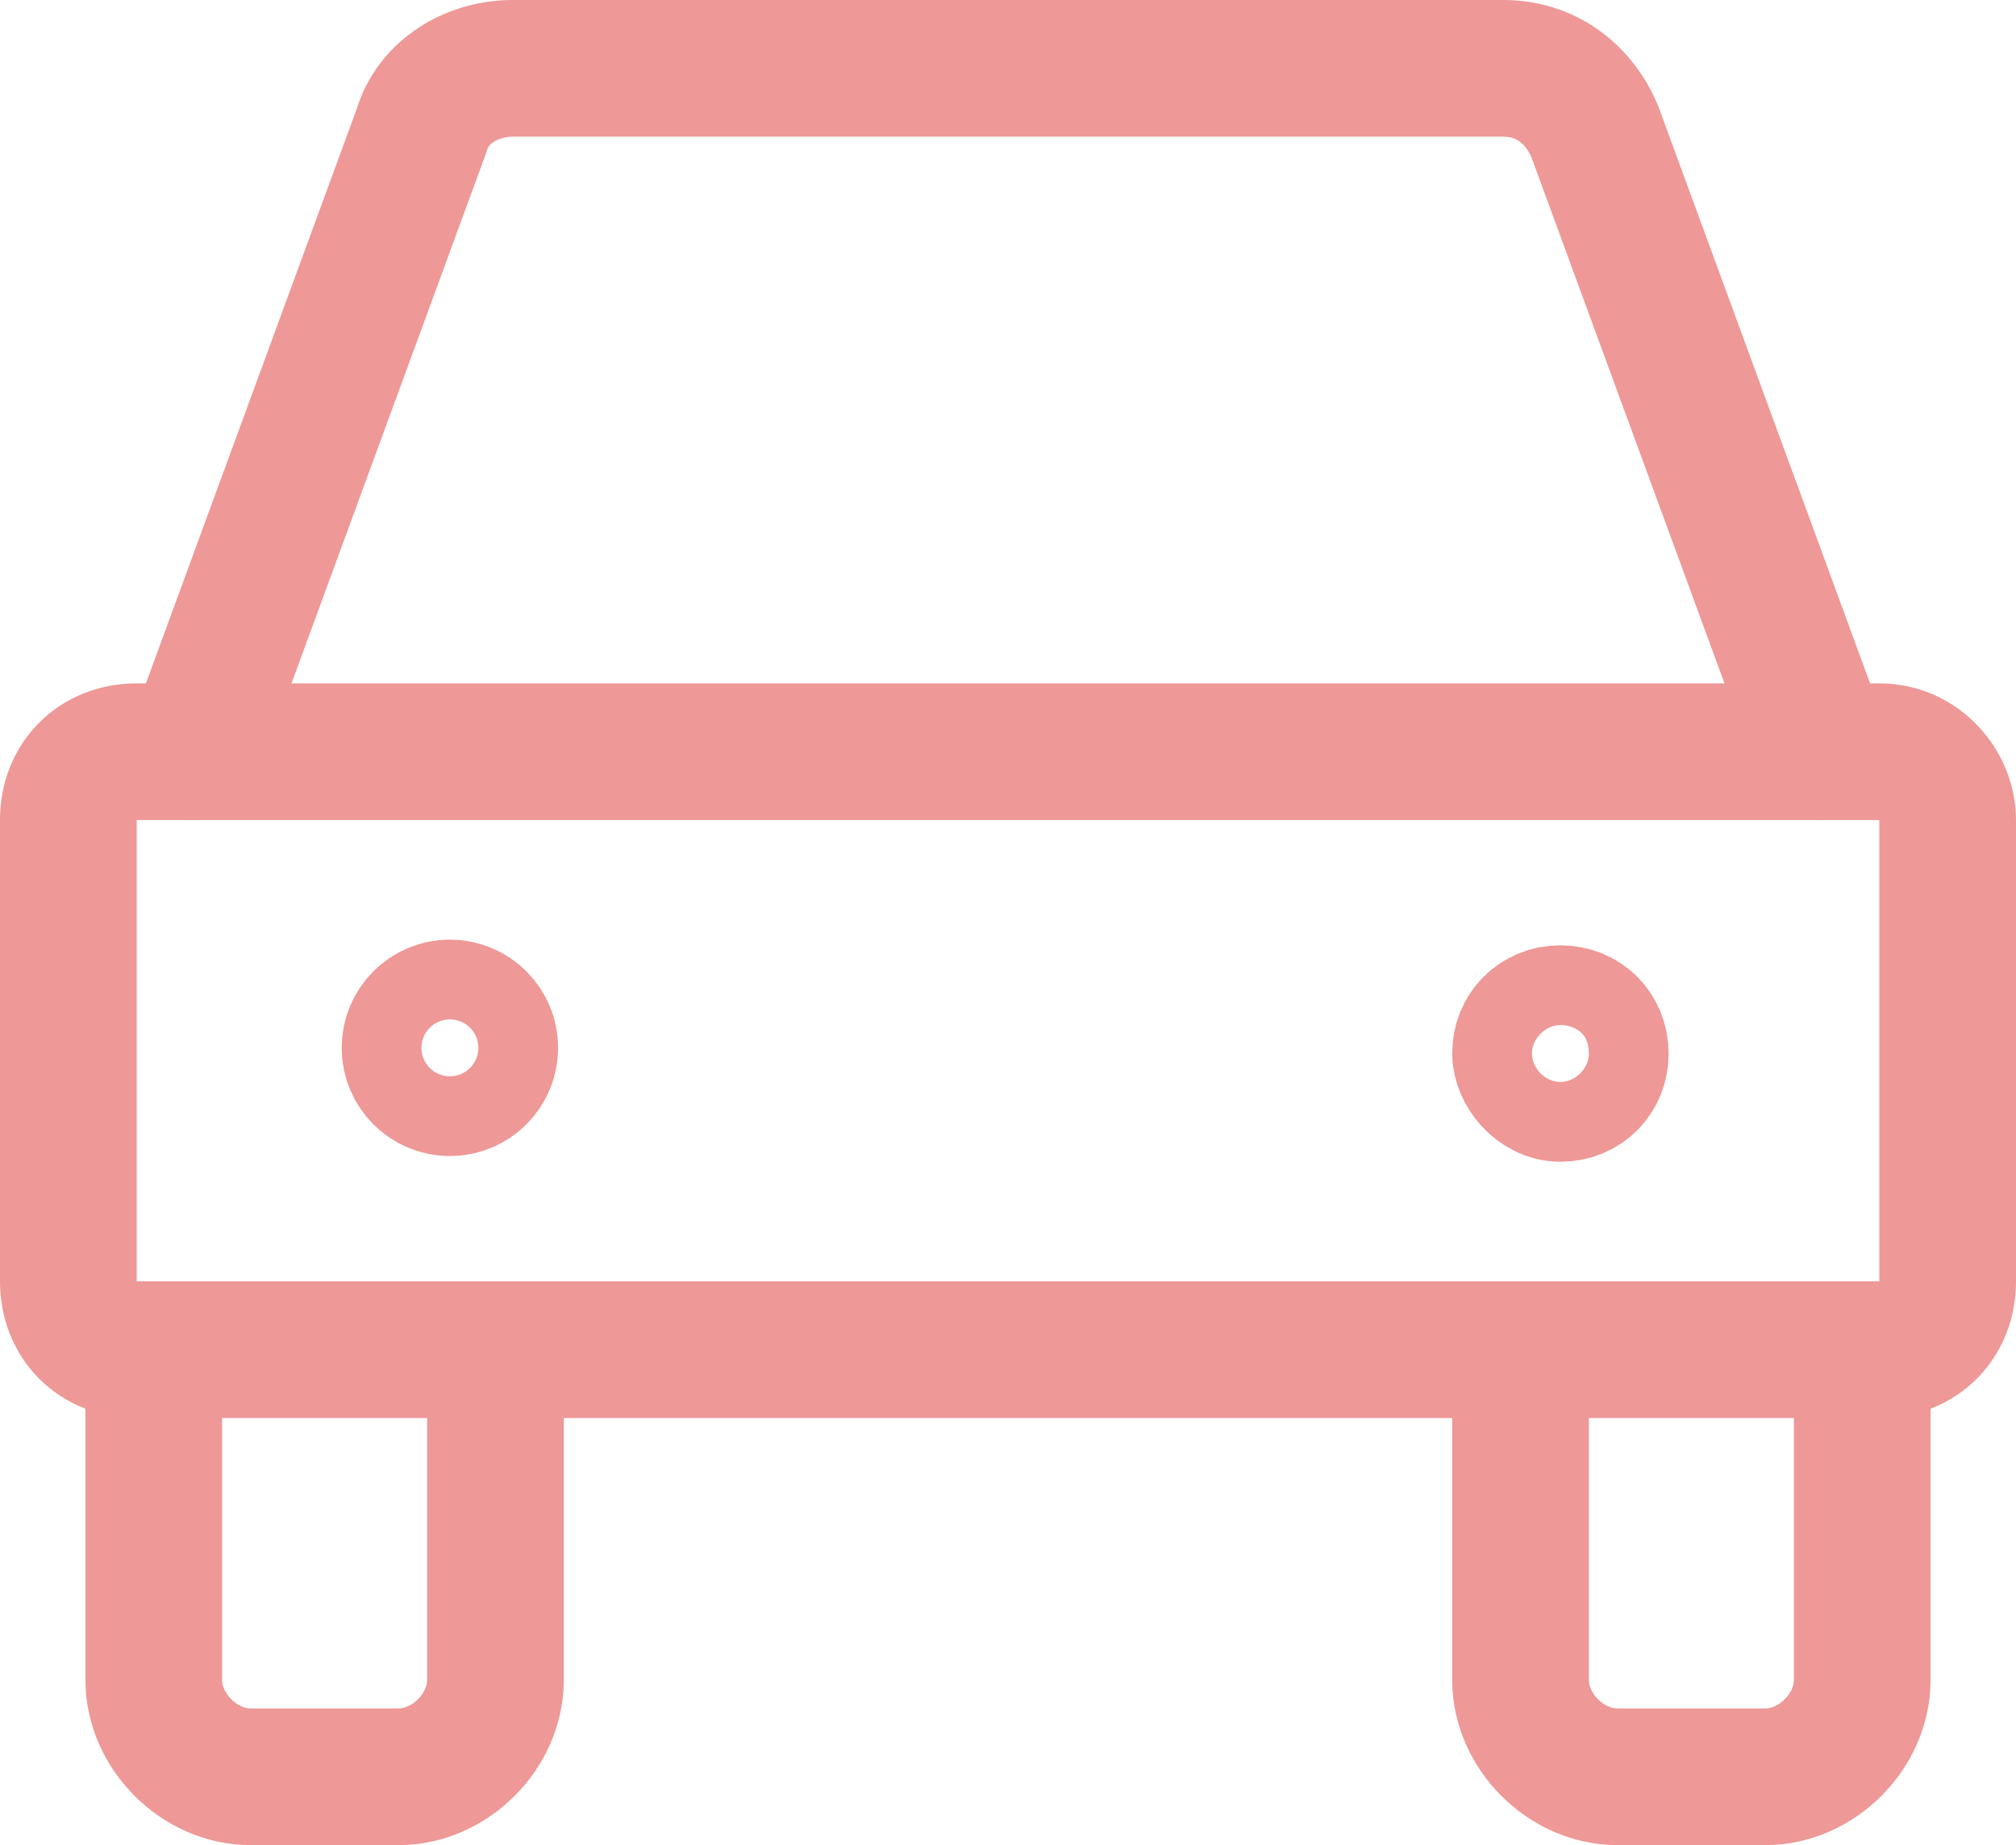 <?xml version="1.0" encoding="utf-8"?>
<!-- Generator: Adobe Illustrator 18.0.0, SVG Export Plug-In . SVG Version: 6.00 Build 0)  -->
<!DOCTYPE svg PUBLIC "-//W3C//DTD SVG 1.1//EN" "http://www.w3.org/Graphics/SVG/1.1/DTD/svg11.dtd">
<svg version="1.1" id="els_x5F_navigation" xmlns="http://www.w3.org/2000/svg" xmlns:xlink="http://www.w3.org/1999/xlink" x="0px"
	 y="0px" viewBox="0 0 35.4 32.4" enable-background="new 0 0 35.4 32.4" xml:space="preserve">
<path fill-rule="evenodd" clip-rule="evenodd" fill="none" stroke="#EE9897" stroke-width="2.4" stroke-linecap="round" stroke-linejoin="round" stroke-miterlimit="10" d="
	M2.4,13.2h1l4-10.9C7.6,1.6,8.3,1.2,9,1.2h17.4c0.7,0,1.3,0.4,1.6,1.1l4,10.9h1c0.7,0,1.2,0.6,1.2,1.2v8.1c0,0.7-0.5,1.2-1.2,1.2
	H2.4c-0.7,0-1.2-0.5-1.2-1.2v-8.1C1.2,13.7,1.7,13.2,2.4,13.2z"/>
<path fill-rule="evenodd" clip-rule="evenodd" fill="none" stroke="#EE9897" stroke-width="2.4" stroke-linecap="round" stroke-linejoin="round" stroke-miterlimit="10" d="
	M8.7,23.7v5.8c0,0.9-0.8,1.7-1.7,1.7H4.4c-0.9,0-1.7-0.8-1.7-1.7v-5.8"/>
<path fill-rule="evenodd" clip-rule="evenodd" fill="none" stroke="#EE9897" stroke-width="2.4" stroke-linecap="round" stroke-linejoin="round" stroke-miterlimit="10" d="
	M32.7,23.7v5.8c0,0.9-0.8,1.7-1.7,1.7h-2.6c-0.9,0-1.7-0.8-1.7-1.7v-5.8"/>
<circle fill-rule="evenodd" clip-rule="evenodd" fill="none" stroke="#EE9897" stroke-width="2.4" stroke-linecap="round" stroke-linejoin="round" stroke-miterlimit="10" cx="7.9" cy="18.4" r="0.7"/>
<line fill="none" stroke="#EE9897" stroke-width="2.4" stroke-linecap="round" stroke-linejoin="round" stroke-miterlimit="10" x1="3.4" y1="13.2" x2="31.9" y2="13.2"/>
<path fill-rule="evenodd" clip-rule="evenodd" fill="none" stroke="#EE9897" stroke-width="2.4" stroke-linecap="round" stroke-linejoin="round" stroke-miterlimit="10" d="
	M27.4,19.2c0.4,0,0.7-0.3,0.7-0.7c0-0.4-0.3-0.7-0.7-0.7c-0.4,0-0.7,0.3-0.7,0.7C26.7,18.8,27,19.2,27.4,19.2z"/>
</svg>
